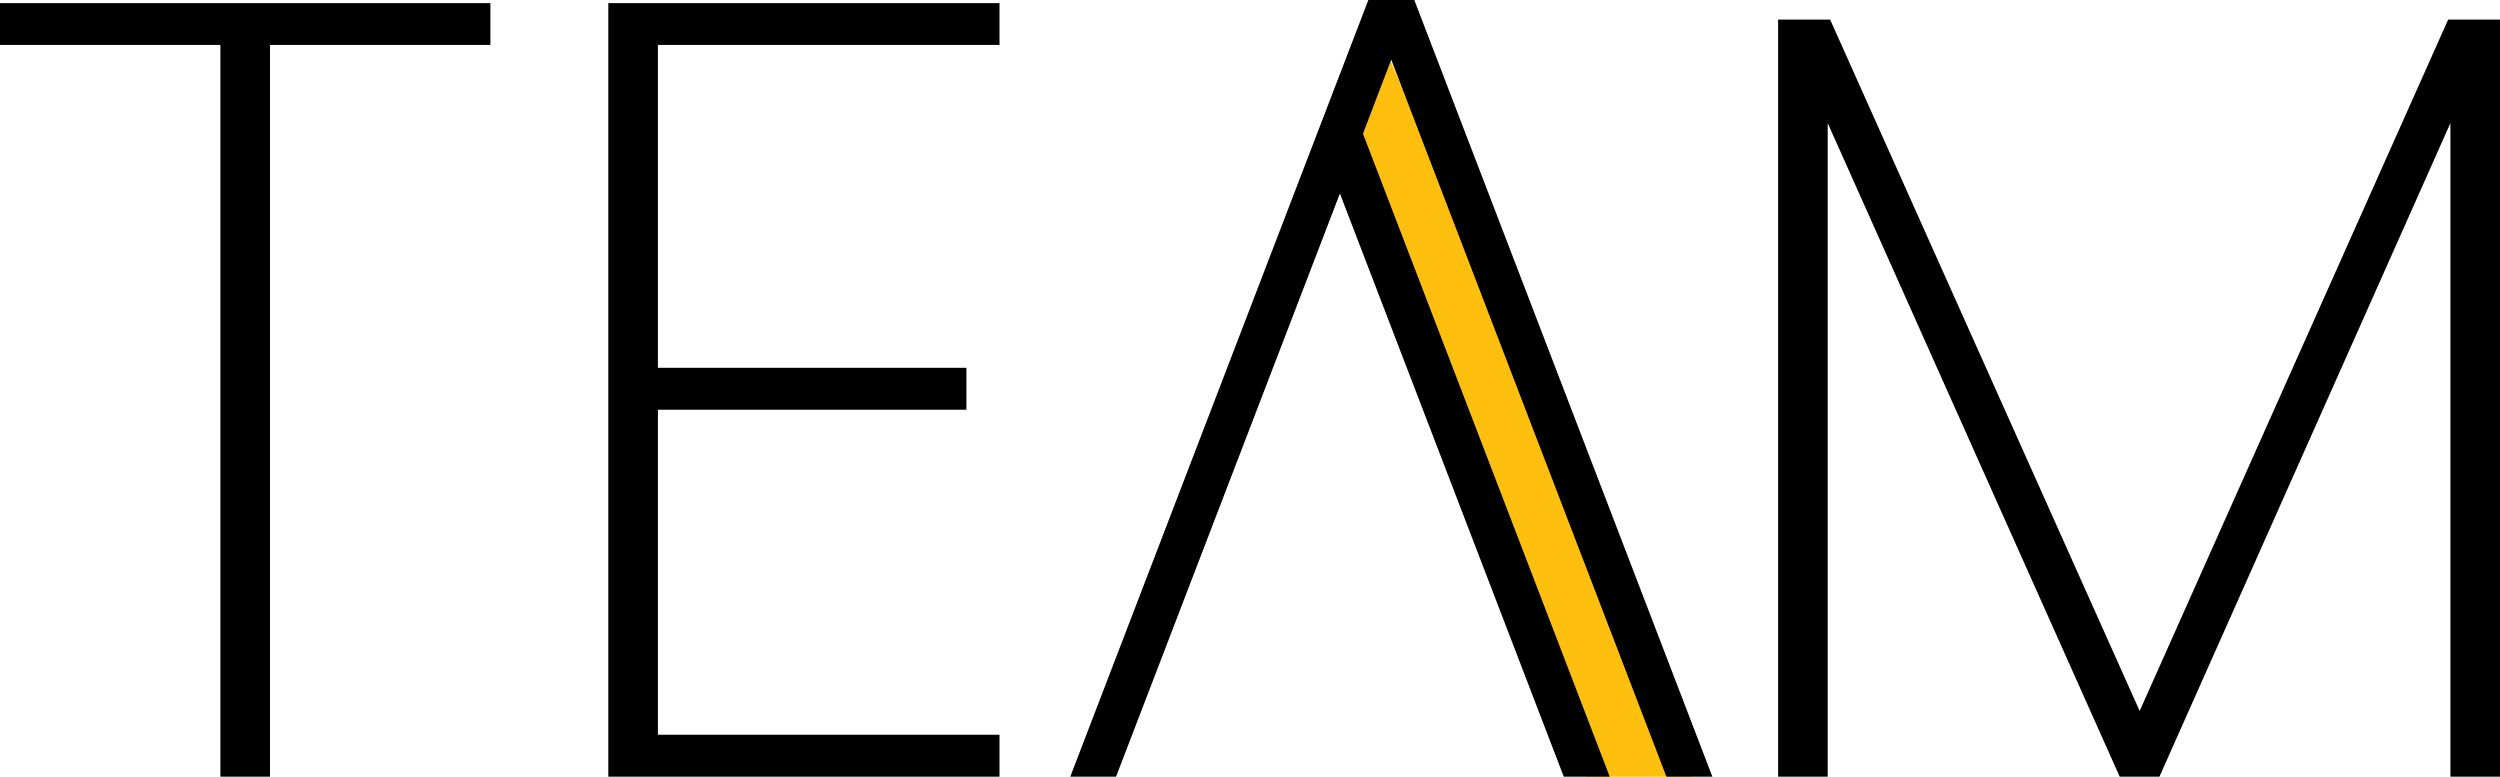 <svg xmlns="http://www.w3.org/2000/svg" viewBox="0 0 144.17 44.79"><defs><style>.cls-1{fill:#ffbf0f;}</style></defs><g id="Capa_2" data-name="Capa 2"><g id="Capa_2-2" data-name="Capa 2"><polygon class="cls-1" points="79.42 1.66 76.92 9.15 91.47 44.79 97.58 44.79 79.42 1.66"/><polygon points="96.1 44.79 98.75 44.79 81.56 0 78.91 0 61.72 44.79 64.36 44.79 77.27 11.16 90.18 44.79 92.83 44.79 78.6 7.71 80.23 3.44 96.1 44.79"/><path d="M28.28.18V2.59H15.57v42.2H12.71V2.59H0V.18Z"/><path d="M37.94,2.59V21.21H55.73v2.42H37.94V42.37h19.7v2.42H35.08V.18H57.64V2.59Z"/><path d="M144.17,1.13V44.79h-2.86V7.1L124.53,44.79h-2.29L105.4,7.1V44.79h-2.86V1.13h3L123.39,41,141.18,1.13Z"/></g></g></svg>